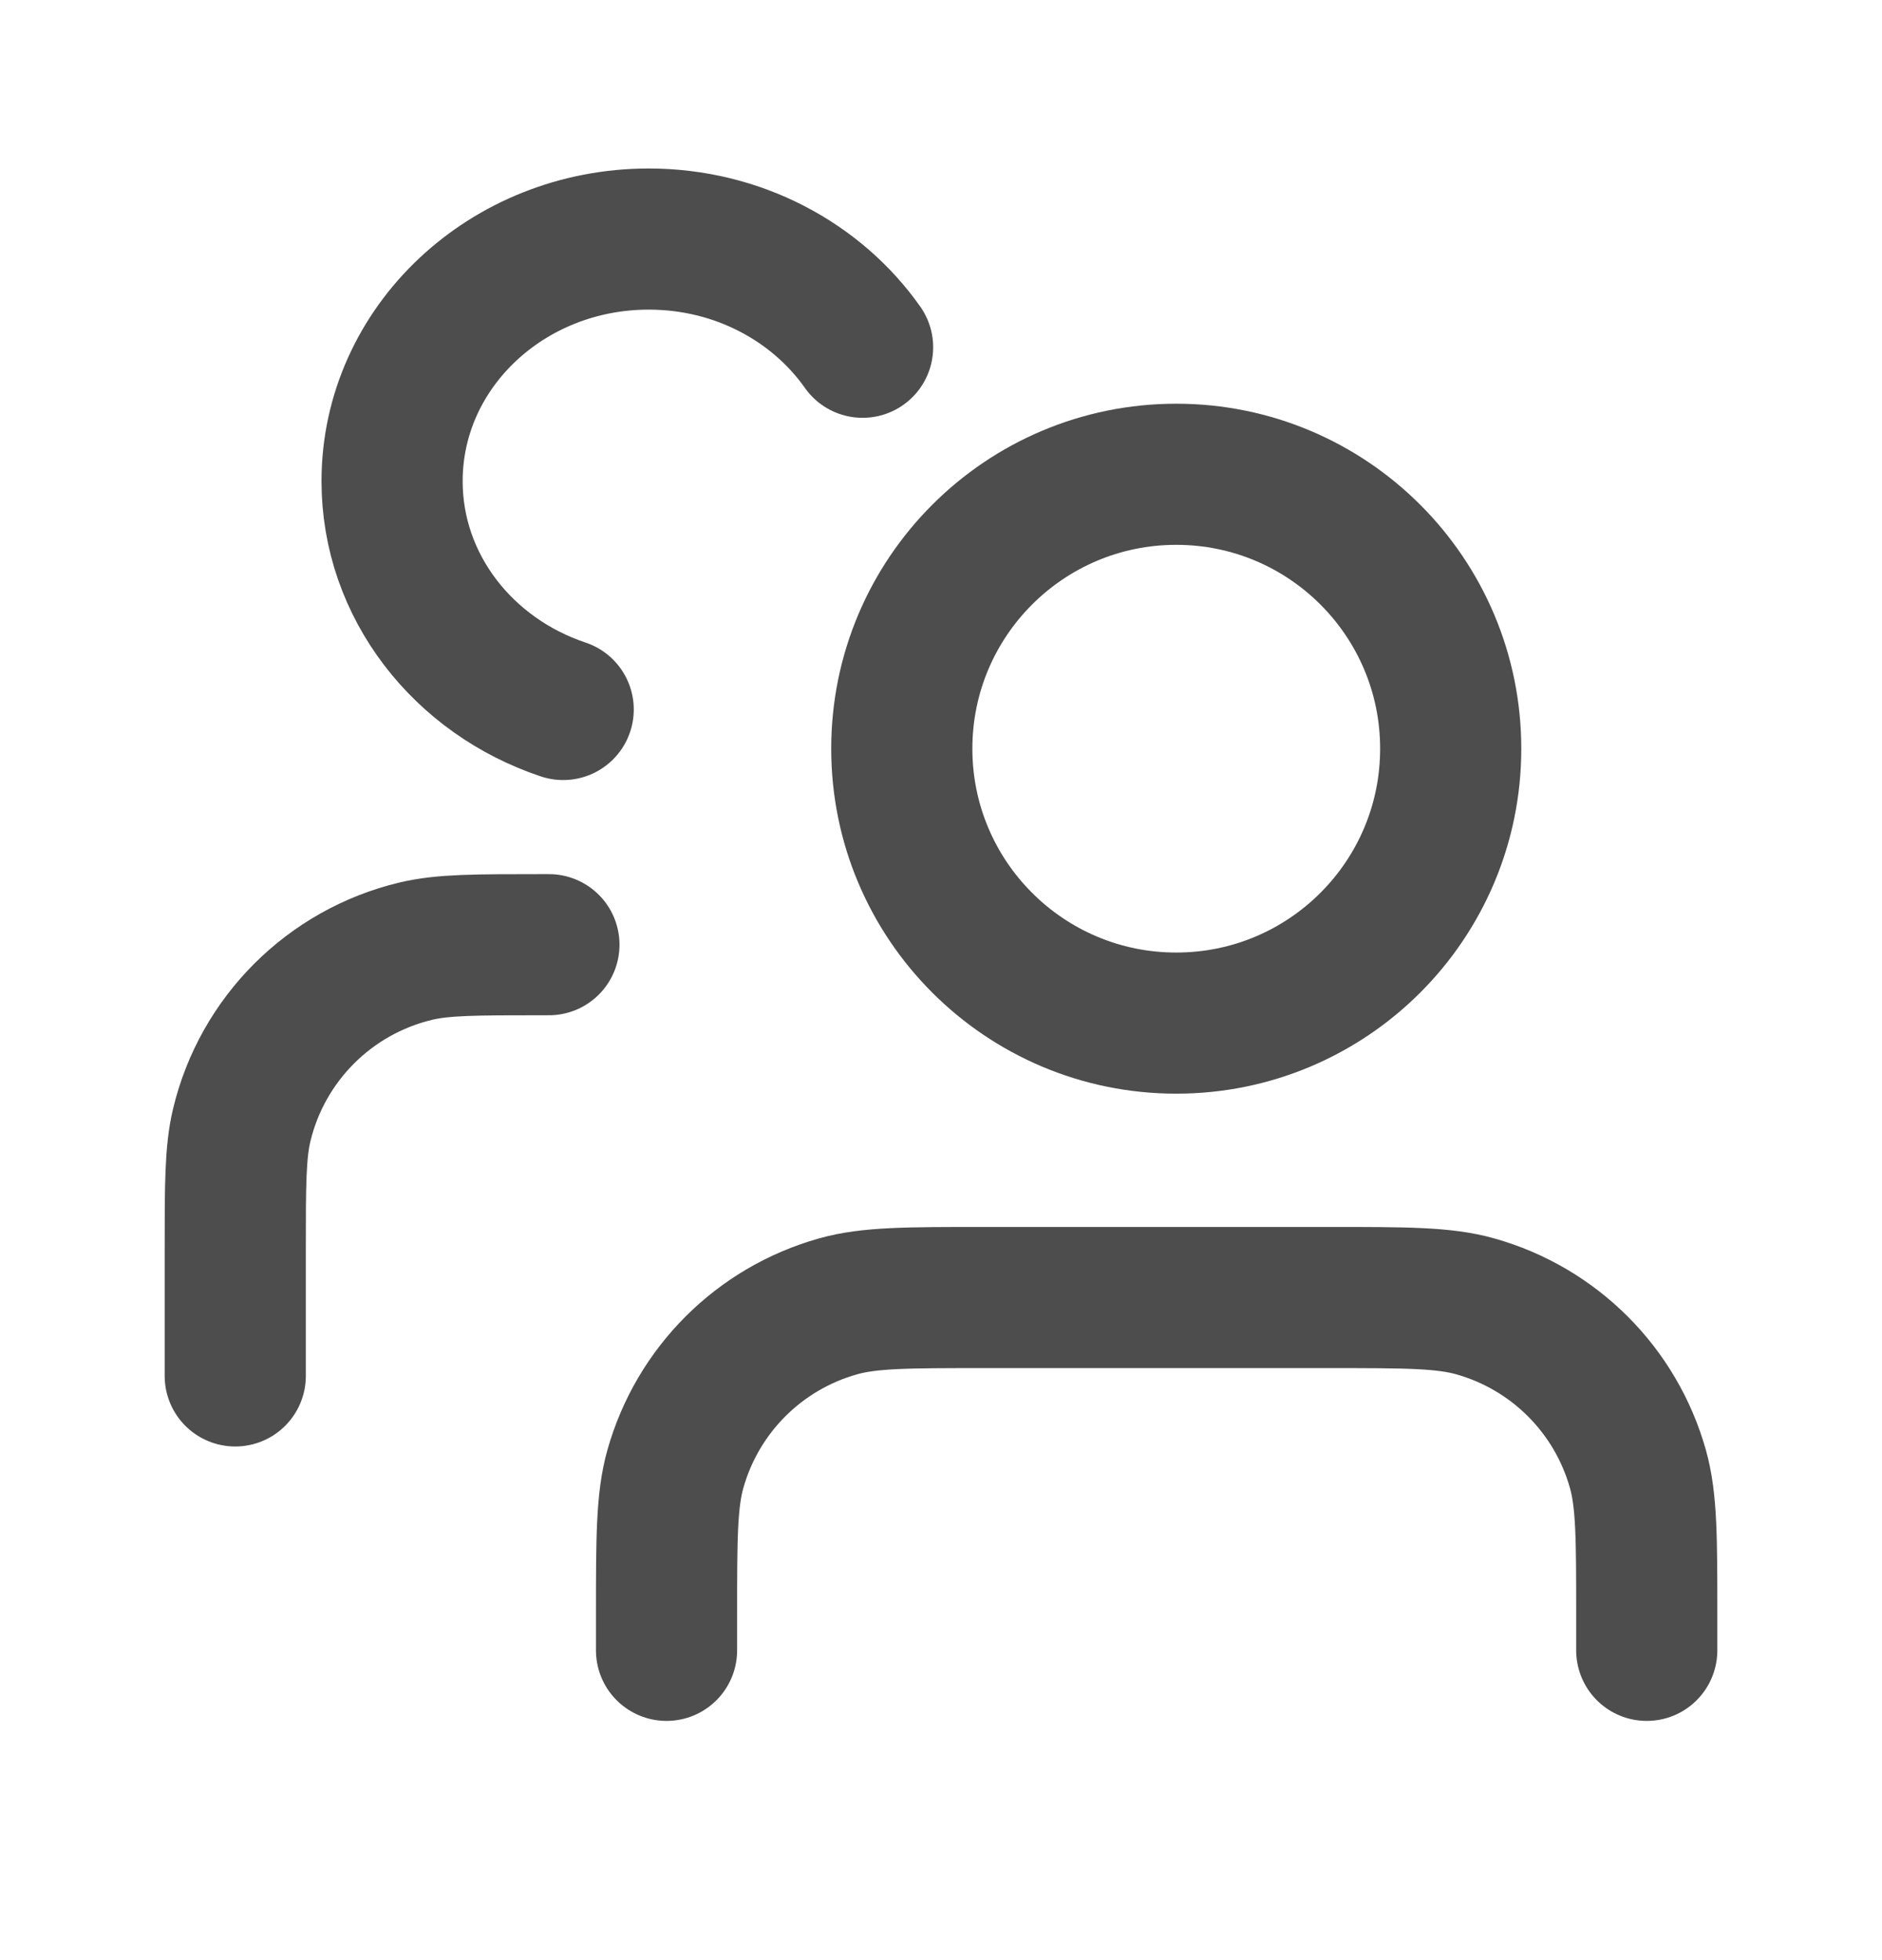 <svg width="24" height="25" viewBox="0 0 24 25" fill="none" xmlns="http://www.w3.org/2000/svg">
<g clip-path="url(#clip0_415_1219)">
<path d="M21 21.049V20.599C21 19.622 21 19.134 20.887 18.735C20.604 17.73 19.819 16.945 18.814 16.662C18.415 16.549 17.927 16.549 16.95 16.549H12.55C11.573 16.549 11.085 16.549 10.686 16.662C9.681 16.945 8.896 17.73 8.613 18.735C8.5 19.134 8.5 19.622 8.5 20.599V21.049" stroke="#4D4D4D" stroke-width="1.8" stroke-linecap="round" stroke-linejoin="round"/>
<path d="M3 17.549V15.949C3 15.112 3 14.694 3.083 14.348C3.346 13.252 4.203 12.395 5.3 12.132C5.645 12.049 6.063 12.049 6.9 12.049H7" stroke="#4D4D4D" stroke-width="1.8" stroke-linecap="round" stroke-linejoin="round"/>
<path d="M18.5 9.549C18.5 11.482 16.933 13.049 15 13.049C13.067 13.049 11.5 11.482 11.5 9.549C11.5 7.616 13.067 6.049 15 6.049C16.933 6.049 18.5 7.616 18.5 9.549Z" stroke="#4D4D4D" stroke-width="1.8"/>
<path d="M11 4.429C10.414 3.597 9.411 3.049 8.273 3.049C6.465 3.049 5 4.431 5 6.137C5 7.481 5.911 8.625 7.182 9.049" stroke="#4D4D4D" stroke-width="1.8" stroke-linecap="round"/>
</g>
<defs>
<clipPath id="clip0_415_1219">
<rect width="24" height="24" fill="white" transform="translate(0 0.049)"/>
</clipPath>
</defs>
</svg>
